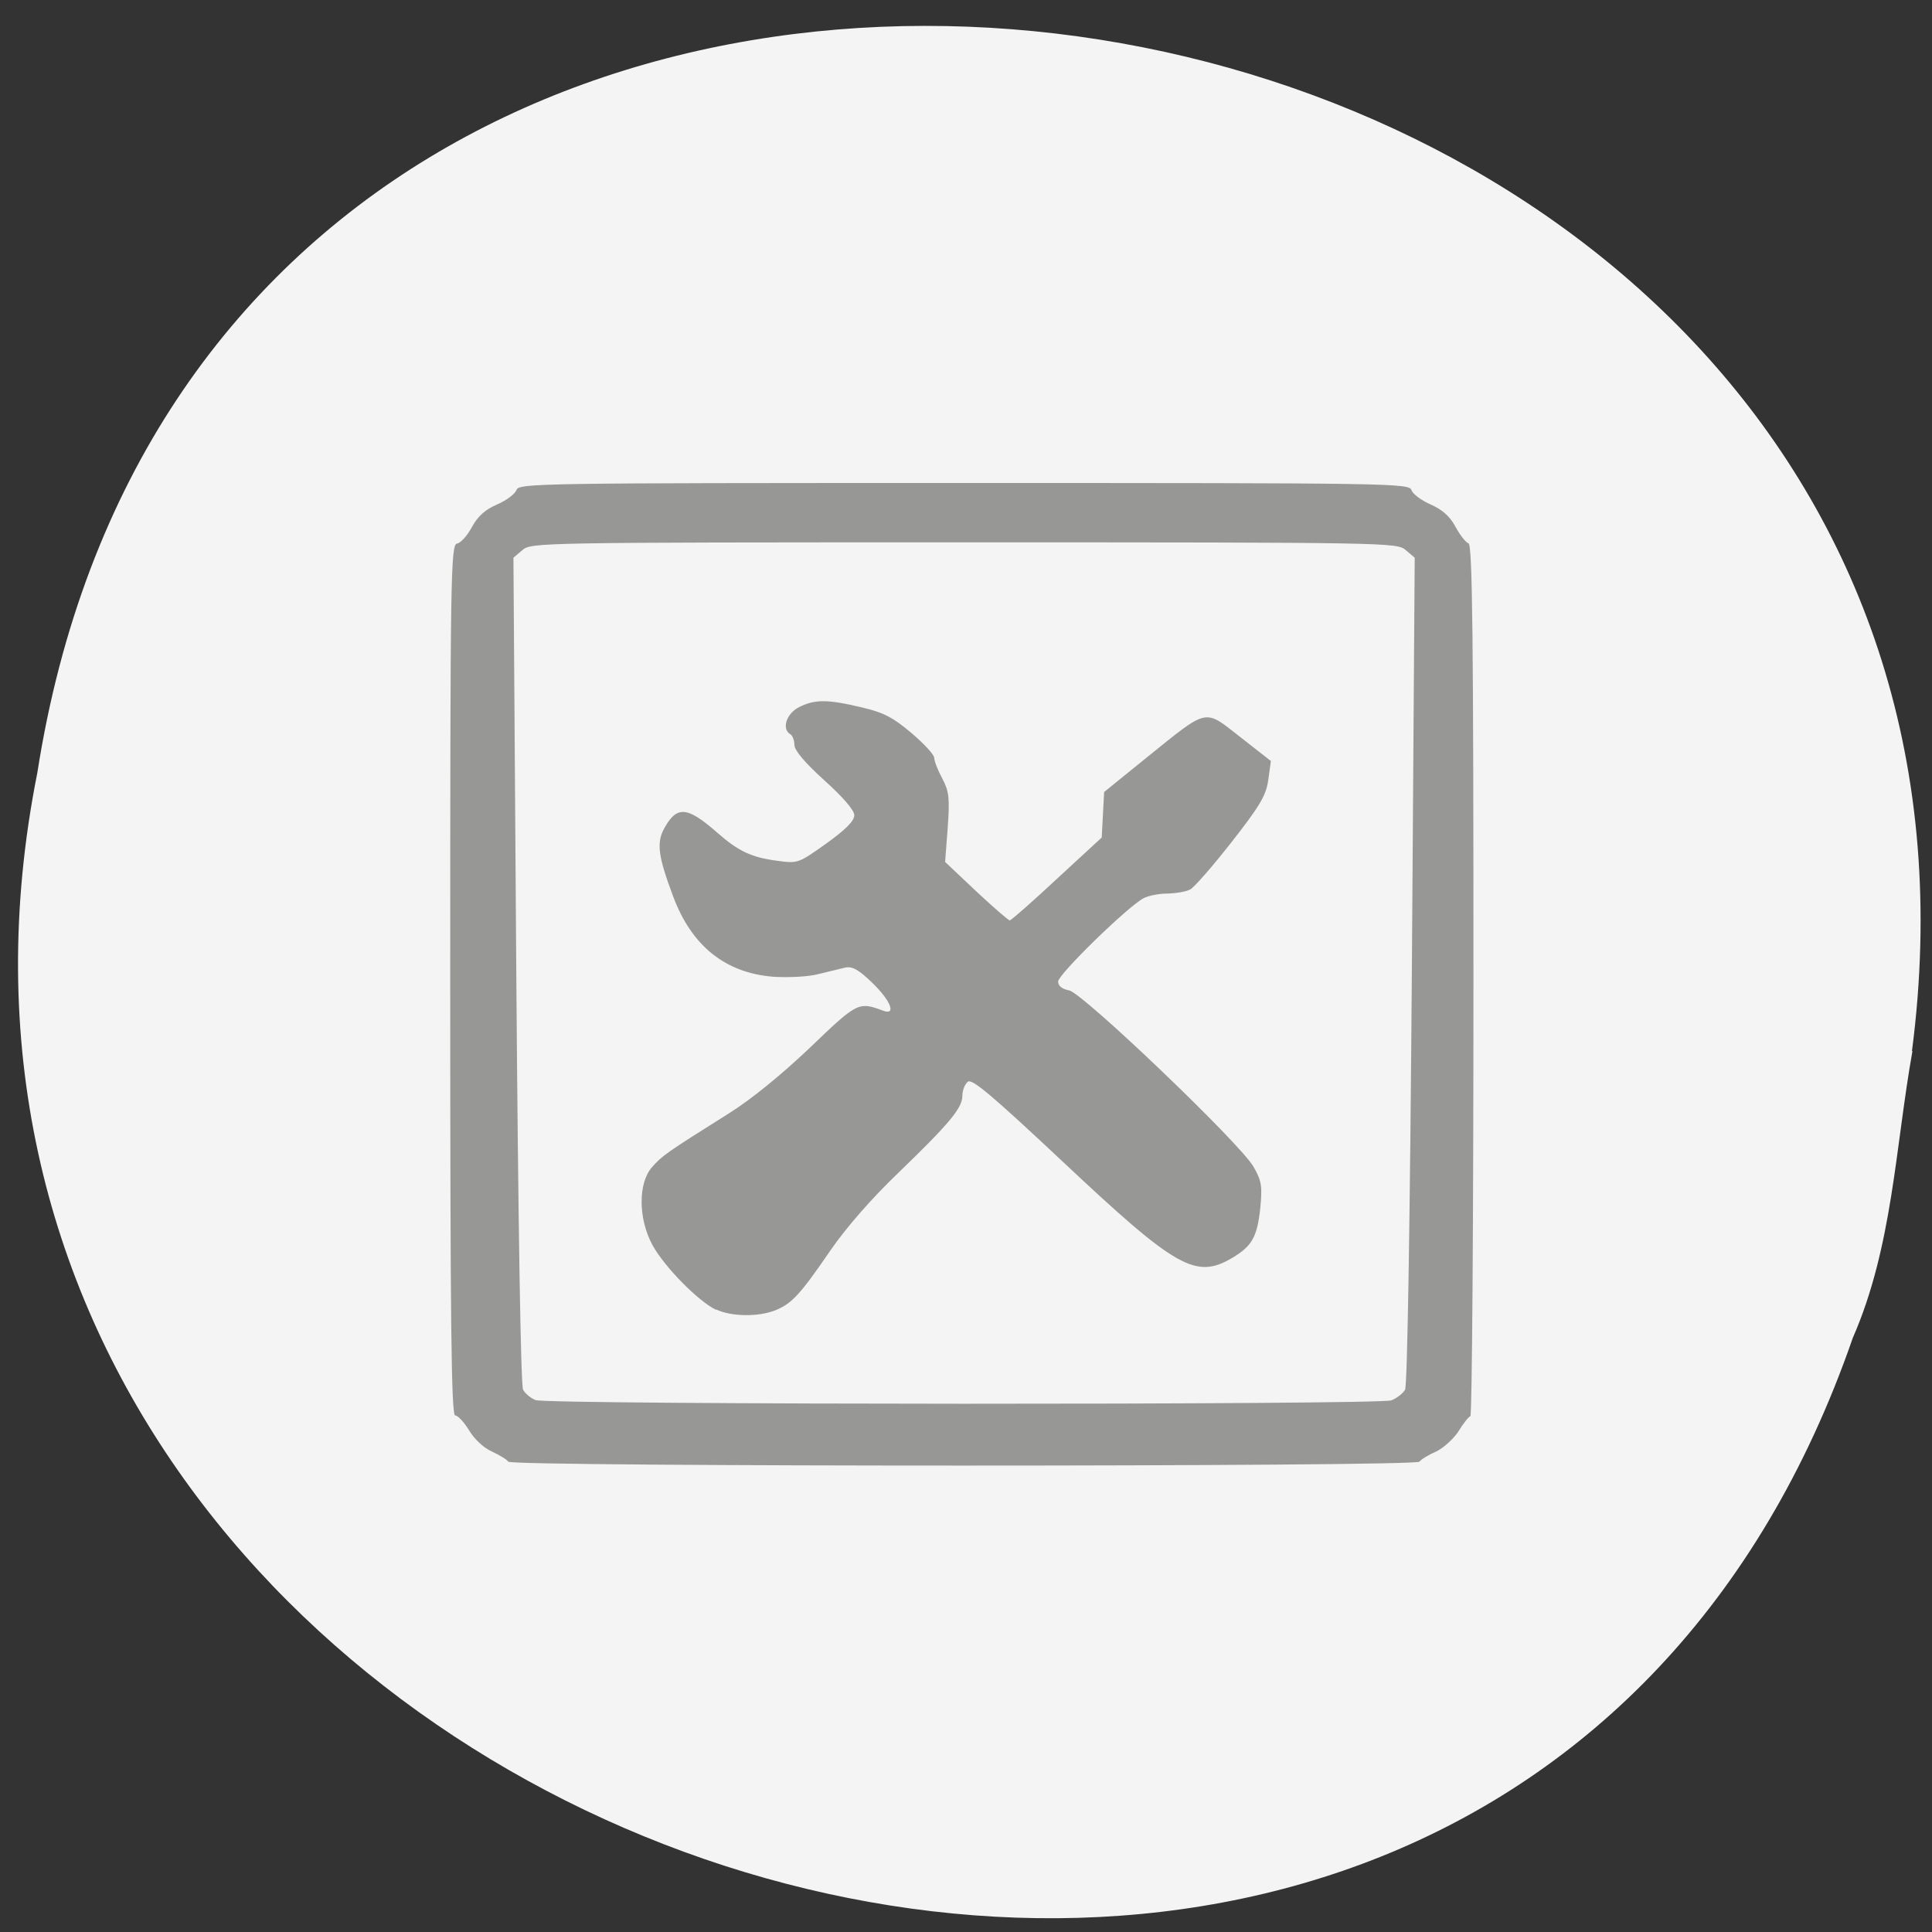 <svg xmlns="http://www.w3.org/2000/svg" viewBox="0 0 32 32"><rect x="0" y="0" width="32" height="32" fill="#333333" stroke="none"/><path d="m 31.668 17.41 c 2.477 -19.01 -28 -24.13 -31.05 -4.609 c -3.574 17.949 23.891 27.2 30.07 9.359 c 0.66 -1.508 0.703 -3.156 0.988 -4.75" fill="#f4f4f4"/><path d="m 8.418 24.21 c -0.02 -0.035 -0.145 -0.109 -0.27 -0.168 c -0.137 -0.059 -0.297 -0.211 -0.379 -0.352 c -0.082 -0.133 -0.184 -0.246 -0.23 -0.246 c -0.063 0 -0.082 -1.484 -0.082 -7.207 c 0 -6.711 0.008 -7.215 0.113 -7.234 c 0.059 -0.008 0.172 -0.133 0.246 -0.273 c 0.098 -0.18 0.219 -0.289 0.418 -0.375 c 0.156 -0.066 0.297 -0.176 0.32 -0.238 c 0.035 -0.113 0.316 -0.117 7.41 -0.117 c 7.094 0 7.375 0.004 7.414 0.117 c 0.02 0.063 0.164 0.172 0.316 0.238 c 0.195 0.086 0.32 0.195 0.414 0.371 c 0.074 0.137 0.172 0.262 0.215 0.273 c 0.066 0.023 0.082 1.617 0.082 7.23 c 0 3.965 -0.023 7.215 -0.051 7.227 c -0.031 0.012 -0.121 0.125 -0.199 0.254 c -0.082 0.125 -0.25 0.277 -0.375 0.336 c -0.129 0.055 -0.246 0.129 -0.27 0.164 c -0.055 0.086 -15.04 0.086 -15.09 0 m 14.625 -1.016 c 0.09 -0.035 0.191 -0.113 0.227 -0.176 c 0.039 -0.066 0.082 -2.809 0.113 -6.945 l 0.047 -6.836 l -0.148 -0.125 c -0.145 -0.125 -0.238 -0.129 -7.316 -0.129 c -7.07 0 -7.172 0.004 -7.316 0.129 l -0.148 0.125 l 0.047 6.836 c 0.031 4.16 0.074 6.875 0.113 6.945 c 0.035 0.066 0.129 0.141 0.207 0.172 c 0.203 0.078 13.961 0.082 14.176 0.004 m -11.188 -1.5 c -0.293 -0.141 -0.852 -0.707 -1.051 -1.07 c -0.238 -0.438 -0.242 -1.027 -0.008 -1.293 c 0.168 -0.191 0.242 -0.242 1.262 -0.883 c 0.375 -0.234 0.875 -0.641 1.352 -1.094 c 0.789 -0.758 0.805 -0.766 1.215 -0.613 c 0.223 0.082 0.121 -0.172 -0.18 -0.461 c -0.23 -0.223 -0.332 -0.277 -0.449 -0.254 c -0.082 0.02 -0.285 0.07 -0.449 0.109 c -0.164 0.043 -0.492 0.059 -0.742 0.043 c -0.797 -0.063 -1.355 -0.512 -1.66 -1.332 c -0.246 -0.656 -0.277 -0.883 -0.152 -1.117 c 0.211 -0.387 0.379 -0.379 0.879 0.059 c 0.355 0.313 0.574 0.414 0.996 0.469 c 0.344 0.047 0.352 0.043 0.813 -0.285 c 0.32 -0.23 0.465 -0.375 0.465 -0.469 c 0 -0.082 -0.184 -0.297 -0.496 -0.578 c -0.32 -0.289 -0.496 -0.496 -0.496 -0.586 c 0 -0.074 -0.031 -0.156 -0.066 -0.176 c -0.152 -0.09 -0.066 -0.348 0.148 -0.453 c 0.258 -0.129 0.469 -0.129 1.039 0.008 c 0.352 0.082 0.512 0.164 0.816 0.422 c 0.207 0.176 0.379 0.359 0.379 0.414 c 0 0.051 0.059 0.203 0.133 0.34 c 0.113 0.215 0.125 0.324 0.09 0.816 l -0.043 0.566 l 0.512 0.484 c 0.285 0.266 0.535 0.484 0.559 0.484 c 0.023 0 0.375 -0.309 0.781 -0.688 l 0.742 -0.684 l 0.02 -0.379 l 0.02 -0.375 l 0.695 -0.563 c 1.043 -0.84 0.953 -0.82 1.559 -0.348 l 0.508 0.398 l -0.043 0.309 c -0.035 0.258 -0.133 0.426 -0.609 1.035 c -0.313 0.398 -0.621 0.754 -0.688 0.785 c -0.066 0.035 -0.234 0.063 -0.375 0.066 c -0.137 0 -0.316 0.035 -0.395 0.078 c -0.266 0.141 -1.414 1.262 -1.414 1.379 c 0 0.074 0.066 0.125 0.184 0.148 c 0.23 0.047 2.828 2.531 3.051 2.918 c 0.137 0.238 0.148 0.328 0.113 0.688 c -0.051 0.477 -0.137 0.629 -0.465 0.824 c -0.602 0.355 -0.922 0.176 -2.785 -1.574 c -1.199 -1.125 -1.523 -1.398 -1.594 -1.344 c -0.051 0.043 -0.09 0.145 -0.09 0.23 c 0 0.207 -0.215 0.461 -1.059 1.277 c -0.438 0.418 -0.867 0.91 -1.125 1.285 c -0.504 0.734 -0.637 0.879 -0.91 0.992 c -0.281 0.113 -0.73 0.109 -0.984 -0.012" fill="#979796"/></svg>